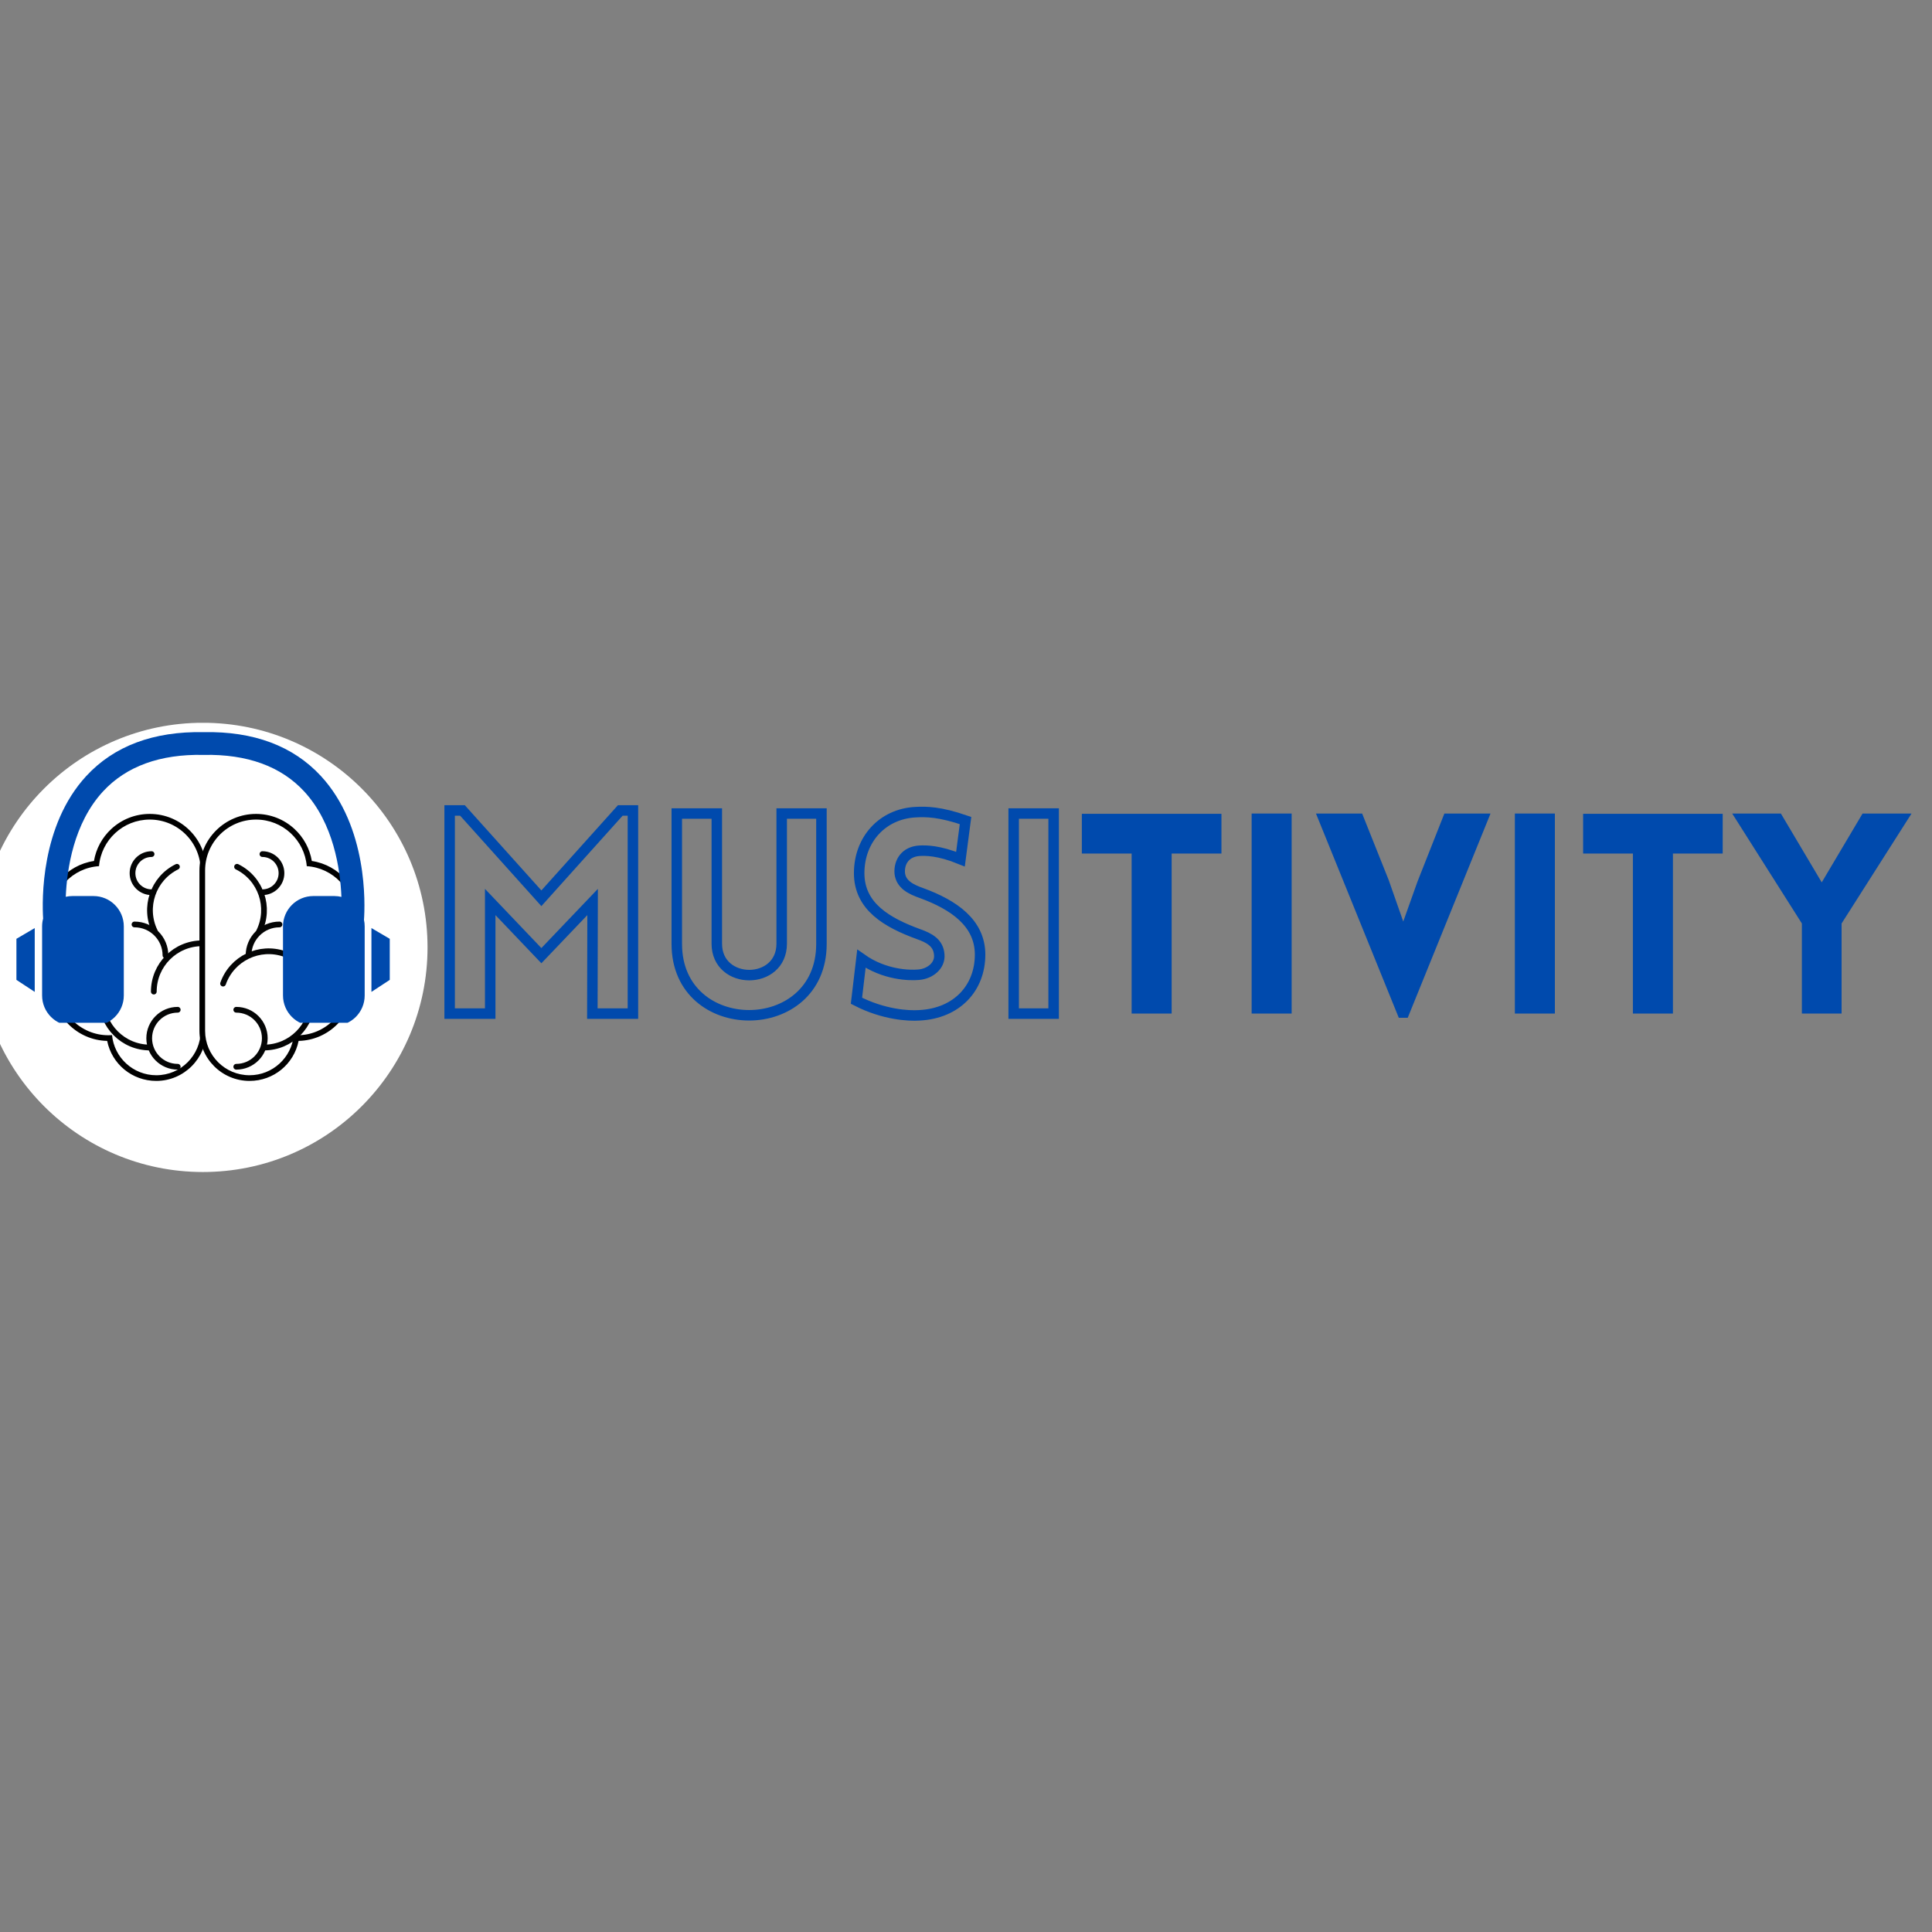 <svg xmlns="http://www.w3.org/2000/svg" width="375" viewBox="0 0 375 375" height="375" version="1.0"><rect x="0" y="0" width="375" height="375" fill="#808080" stroke="none"/><defs><clipPath id="a"><path d="M 0 140.301 L 83 140.301 L 83 227.508 L 0 227.508 Z M 0 140.301"/></clipPath><clipPath id="b"><path d="M 8 142.059 L 71 142.059 L 71 198.523 L 8 198.523 Z M 8 142.059"/></clipPath><clipPath id="c"><path d="M 3.188 180 L 7 180 L 7 193 L 3.188 193 Z M 3.188 180"/></clipPath><clipPath id="d"><path d="M 72 180 L 75.652 180 L 75.652 193 L 72 193 Z M 72 180"/></clipPath></defs><g clip-path="url(#a)"><path fill="#FFF" d="M 82.984 183.891 C 82.984 207.969 63.461 227.488 39.383 227.488 C 15.301 227.488 -4.219 207.969 -4.219 183.891 C -4.219 159.809 15.301 140.289 39.383 140.289 C 63.461 140.289 82.984 159.809 82.984 183.891"/></g><path fill="#FFF" d="M 30.332 209.254 C 25.754 209.254 21.945 205.949 21.262 201.488 C 21.191 201.492 21.113 201.492 21.043 201.492 C 15.324 201.492 10.672 196.84 10.672 191.121 C 10.672 188.996 11.305 186.969 12.504 185.238 C 10.574 183.301 9.477 180.66 9.477 177.918 C 9.477 172.617 13.5 168.176 18.719 167.609 C 19.391 162.48 23.848 158.527 29.07 158.527 C 34.824 158.527 39.508 163.207 39.508 168.965 L 39.508 200.078 C 39.508 205.137 35.391 209.254 30.332 209.254"/><path d="M 29.07 157.98 C 26.301 157.98 23.648 159.012 21.617 160.891 C 19.82 162.551 18.641 164.734 18.238 167.117 C 12.949 167.898 8.926 172.477 8.926 177.918 C 8.926 180.656 9.965 183.297 11.801 185.301 C 10.703 187.039 10.121 189.031 10.121 191.121 C 10.121 197.062 14.891 201.91 20.801 202.039 C 21.707 206.531 25.641 209.805 30.332 209.805 C 35.691 209.805 40.055 205.438 40.055 200.078 L 40.055 168.965 C 40.055 162.906 35.129 157.98 29.07 157.98 Z M 29.07 159.078 C 34.527 159.078 38.953 163.504 38.953 168.965 L 38.953 200.078 C 38.953 204.84 35.094 208.703 30.332 208.703 C 25.848 208.703 22.164 205.285 21.746 200.914 C 21.512 200.93 21.277 200.941 21.043 200.941 C 15.621 200.941 11.223 196.547 11.223 191.121 C 11.223 188.883 11.969 186.824 13.23 185.172 C 11.262 183.379 10.027 180.793 10.027 177.918 C 10.027 172.707 14.09 168.445 19.219 168.121 C 19.648 163.055 23.891 159.078 29.07 159.078"/><path stroke-linecap="round" transform="matrix(.033 0 0 -.033 -29.98 253.251)" fill="none" stroke-linejoin="round" d="M 1813.166 1841.971 C 1813.166 1998.938 1940.44 2125.973 2097.167 2125.973" stroke="#040505" stroke-width="33.737" stroke-miterlimit="10"/><path stroke-linecap="round" transform="matrix(.033 0 0 -.033 -29.98 253.251)" fill="none" stroke-linejoin="round" d="M 1699.541 2236.843 C 1800.115 2236.843 1881.652 2155.307 1881.652 2054.853" stroke="#040505" stroke-width="33.737" stroke-miterlimit="10"/><path stroke-linecap="round" transform="matrix(.033 0 0 -.033 -29.98 253.251)" fill="none" stroke-linejoin="round" d="M 1819.751 2195.776 C 1750.547 2336.459 1808.616 2506.836 1949.3 2576.04" stroke="#040505" stroke-width="33.737" stroke-miterlimit="10"/><path stroke-linecap="round" transform="matrix(.033 0 0 -.033 -29.98 253.251)" fill="none" stroke-linejoin="round" d="M 1790.178 1512.952 C 1633.45 1512.952 1506.176 1640.105 1506.176 1796.953" stroke="#040505" stroke-width="33.737" stroke-miterlimit="10"/><path stroke-linecap="round" transform="matrix(.033 0 0 -.033 -29.98 253.251)" fill="none" stroke-linejoin="round" d="M 1423.083 1875.376 C 1312.213 1986.247 1312.213 2166.082 1423.083 2276.953" stroke="#040505" stroke-width="33.737" stroke-miterlimit="10"/><path stroke-linecap="round" transform="matrix(.033 0 0 -.033 -29.98 253.251)" fill="none" stroke-linejoin="round" d="M 1953.849 1399.806 C 1861.178 1399.806 1786.107 1474.757 1786.107 1567.429 C 1786.107 1659.981 1861.178 1735.052 1953.849 1735.052" stroke="#040505" stroke-width="33.737" stroke-miterlimit="10"/><path stroke-linecap="round" transform="matrix(.033 0 0 -.033 -29.98 253.251)" fill="#FFF" stroke-linejoin="round" d="M 1799.995 2426.377 C 1738.095 2426.377 1687.928 2476.544 1687.928 2538.445 C 1687.928 2600.345 1738.095 2650.632 1799.995 2650.632" stroke="#040505" stroke-width="33.737" stroke-miterlimit="10"/><path fill="#FFF" d="M 48.438 209.254 C 43.375 209.254 39.262 205.137 39.262 200.078 L 39.262 168.965 C 39.262 163.207 43.941 158.527 49.695 158.527 C 54.918 158.527 59.375 162.48 60.043 167.609 C 65.266 168.176 69.285 172.617 69.285 177.918 C 69.285 180.66 68.191 183.301 66.262 185.238 C 67.461 186.973 68.094 188.996 68.094 191.121 C 68.094 196.84 63.441 201.492 57.723 201.492 C 57.648 201.492 57.578 201.492 57.504 201.488 C 56.82 205.949 53.008 209.254 48.438 209.254"/><path d="M 49.695 157.98 C 43.637 157.98 38.711 162.906 38.711 168.965 L 38.711 200.078 C 38.711 205.438 43.07 209.805 48.438 209.805 C 53.125 209.805 57.055 206.527 57.961 202.039 C 63.875 201.91 68.645 197.062 68.645 191.121 C 68.645 189.035 68.066 187.039 66.965 185.301 C 68.801 183.297 69.836 180.656 69.836 177.918 C 69.836 172.477 65.816 167.898 60.527 167.117 C 60.121 164.734 58.945 162.551 57.148 160.891 C 55.113 159.012 52.465 157.98 49.695 157.98 Z M 49.695 159.078 C 54.871 159.078 59.117 163.055 59.543 168.121 C 64.672 168.445 68.734 172.707 68.734 177.918 C 68.734 180.793 67.5 183.379 65.535 185.172 C 66.793 186.824 67.539 188.883 67.539 191.121 C 67.539 196.547 63.145 200.941 57.723 200.941 C 57.484 200.941 57.25 200.93 57.02 200.914 C 56.598 205.285 52.914 208.703 48.438 208.703 C 43.672 208.703 39.809 204.84 39.809 200.078 L 39.809 168.965 C 39.809 163.504 44.238 159.078 49.695 159.078"/><path stroke-linecap="round" transform="matrix(.033 0 0 -.033 -29.98 253.251)" fill="none" stroke-linejoin="round" d="M 2582.435 2063.114 C 2434.448 2114.957 2272.333 2036.893 2220.49 1888.906" stroke="#040505" stroke-width="33.737" stroke-miterlimit="10"/><path stroke-linecap="round" transform="matrix(.033 0 0 -.033 -29.98 253.251)" fill="none" stroke-linejoin="round" d="M 2552.383 2236.843 C 2451.929 2236.843 2370.392 2155.307 2370.392 2054.853" stroke="#040505" stroke-width="33.737" stroke-miterlimit="10"/><path stroke-linecap="round" transform="matrix(.033 0 0 -.033 -29.98 253.251)" fill="none" stroke-linejoin="round" d="M 2432.173 2195.776 C 2501.378 2336.459 2443.548 2506.836 2302.745 2576.04" stroke="#040505" stroke-width="33.737" stroke-miterlimit="10"/><path stroke-linecap="round" transform="matrix(.033 0 0 -.033 -29.98 253.251)" fill="none" stroke-linejoin="round" d="M 2461.747 1512.952 C 2618.594 1512.952 2745.748 1640.105 2745.748 1796.953" stroke="#040505" stroke-width="33.737" stroke-miterlimit="10"/><path stroke-linecap="round" transform="matrix(.033 0 0 -.033 -29.98 253.251)" fill="none" stroke-linejoin="round" d="M 2828.841 1875.376 C 2939.831 1986.247 2939.831 2166.082 2828.841 2276.953" stroke="#040505" stroke-width="33.737" stroke-miterlimit="10"/><path stroke-linecap="round" transform="matrix(.033 0 0 -.033 -29.98 253.251)" fill="none" stroke-linejoin="round" d="M 2298.195 1399.806 C 2390.866 1399.806 2465.937 1474.757 2465.937 1567.429 C 2465.937 1659.981 2390.866 1735.052 2298.195 1735.052" stroke="#040505" stroke-width="33.737" stroke-miterlimit="10"/><path stroke-linecap="round" transform="matrix(.033 0 0 -.033 -29.98 253.251)" fill="#FFF" stroke-linejoin="round" d="M 2452.049 2426.377 C 2513.949 2426.377 2564.117 2476.544 2564.117 2538.445 C 2564.117 2600.345 2513.949 2650.632 2452.049 2650.632" stroke="#040505" stroke-width="33.737" stroke-miterlimit="10"/><g clip-path="url(#b)"><path fill="#004AAD" d="M 70.648 178.543 C 70.859 175.555 71.418 160.516 62.289 150.625 C 56.898 144.789 49.242 141.918 39.52 142.109 C 29.801 141.926 22.137 144.789 16.746 150.625 C 7.852 160.266 8.156 174.797 8.371 178.293 C 8.242 178.777 8.172 179.285 8.172 179.812 L 8.172 193.223 C 8.172 196.473 10.809 199.109 14.059 199.109 L 18.145 199.109 C 21.395 199.109 24.031 196.473 24.031 193.223 L 24.031 179.812 C 24.031 176.559 21.395 173.922 18.145 173.922 L 14.059 173.922 C 13.613 173.922 13.184 173.973 12.766 174.066 C 12.988 168.719 14.289 159.789 20.008 153.605 C 24.508 148.738 31.07 146.352 39.473 146.527 L 39.562 146.527 C 47.969 146.359 54.527 148.738 59.031 153.605 C 64.754 159.797 66.051 168.738 66.27 174.086 C 65.832 173.98 65.371 173.922 64.902 173.922 L 60.812 173.922 C 57.562 173.922 54.93 176.559 54.93 179.812 L 54.93 193.223 C 54.93 196.473 57.562 199.109 60.812 199.109 L 64.902 199.109 C 68.152 199.109 70.785 196.473 70.785 193.223 L 70.785 179.812 C 70.785 179.375 70.738 178.953 70.648 178.543 Z M 70.648 178.543"/></g><g clip-path="url(#c)"><path fill="#004AAD" d="M 6.742 180.137 L 3.188 182.223 L 3.188 190.195 L 6.742 192.527"/></g><g clip-path="url(#d)"><path fill="#004AAD" d="M 72.094 180.137 L 75.652 182.223 L 75.652 190.195 L 72.094 192.527"/></g><path transform="matrix(1.072 0 0 1.072 82.927 146.354)" fill="none" d="M 20.667 26.121 L 6.381 10.217 L 4.056 10.217 L 4.056 47 L 11.403 47 L 11.403 26.792 L 20.667 36.511 L 29.942 26.792 L 29.895 47 L 37.242 47 L 37.242 10.217 L 34.953 10.217 Z M 71.376 34.383 L 71.376 10.774 L 64.179 10.774 L 64.179 34.336 C 64.179 41.931 52.429 41.931 52.429 34.336 L 52.429 10.774 L 45.184 10.774 L 45.184 34.383 C 45.184 51.614 71.376 51.614 71.376 34.383 Z M 77.714 44.675 C 82.623 47.197 87.124 47.456 89.154 47.31 C 95.944 46.949 100.099 42.339 100.099 36.315 C 100.099 30.538 95.241 27.298 89.61 25.221 C 87.532 24.503 85.765 23.599 85.553 21.573 C 85.408 19.543 86.57 17.662 89.154 17.513 C 90.266 17.465 92.555 17.414 96.549 19.036 L 97.464 12.046 C 92.802 10.428 90.317 10.428 88.447 10.526 C 82.412 10.821 78.206 15.486 78.206 21.573 C 78.206 27.644 83.279 30.538 88.957 32.615 C 90.984 33.323 92.555 34.237 92.704 36.315 C 92.901 38.279 91.082 39.802 88.957 39.963 C 87.285 40.112 82.773 40.014 78.614 37.069 Z M 113.416 47 L 113.416 10.774 L 106.181 10.774 L 106.181 47 Z M 113.416 47" stroke="#004AAD" stroke-width="1.9"/><g fill="#004AAD"><g><g><path d="M 18.516 0 L 18.516 -31.059 L 28.18 -31.059 L 28.18 -38.77 L 1.086 -38.77 L 1.086 -31.059 L 10.75 -31.059 L 10.75 0 Z M 18.516 0" transform="translate(208.9 196.73)"/></g></g></g><g fill="#004AAD"><g><g><path d="M 12.109 0 L 12.109 -38.824 L 4.344 -38.824 L 4.344 0 Z M 12.109 0" transform="translate(238.599 196.73)"/></g></g></g><g fill="#004AAD"><g><g><path d="M 16.398 0.816 L 18.137 0.816 L 34.207 -38.824 L 25.25 -38.824 L 20.035 -25.629 L 17.266 -17.863 L 14.445 -25.902 L 9.285 -38.824 L 0.324 -38.824 Z M 16.398 0.816" transform="translate(255.104 196.73)"/></g></g></g><g fill="#004AAD"><g><g><path d="M 12.109 0 L 12.109 -38.824 L 4.344 -38.824 L 4.344 0 Z M 12.109 0" transform="translate(289.69 196.73)"/></g></g></g><g fill="#004AAD"><g><g><path d="M 18.516 0 L 18.516 -31.059 L 28.18 -31.059 L 28.18 -38.77 L 1.086 -38.77 L 1.086 -31.059 L 10.75 -31.059 L 10.75 0 Z M 18.516 0" transform="translate(306.196 196.73)"/></g></g></g><g fill="#004AAD"><g><g><path d="M 13.848 0 L 21.555 0 L 21.555 -17.484 L 35.133 -38.824 L 25.629 -38.824 L 17.703 -25.465 L 9.773 -38.824 L 0.324 -38.824 L 13.848 -17.484 Z M 13.848 0" transform="translate(335.895 196.73)"/></g></g></g></svg>